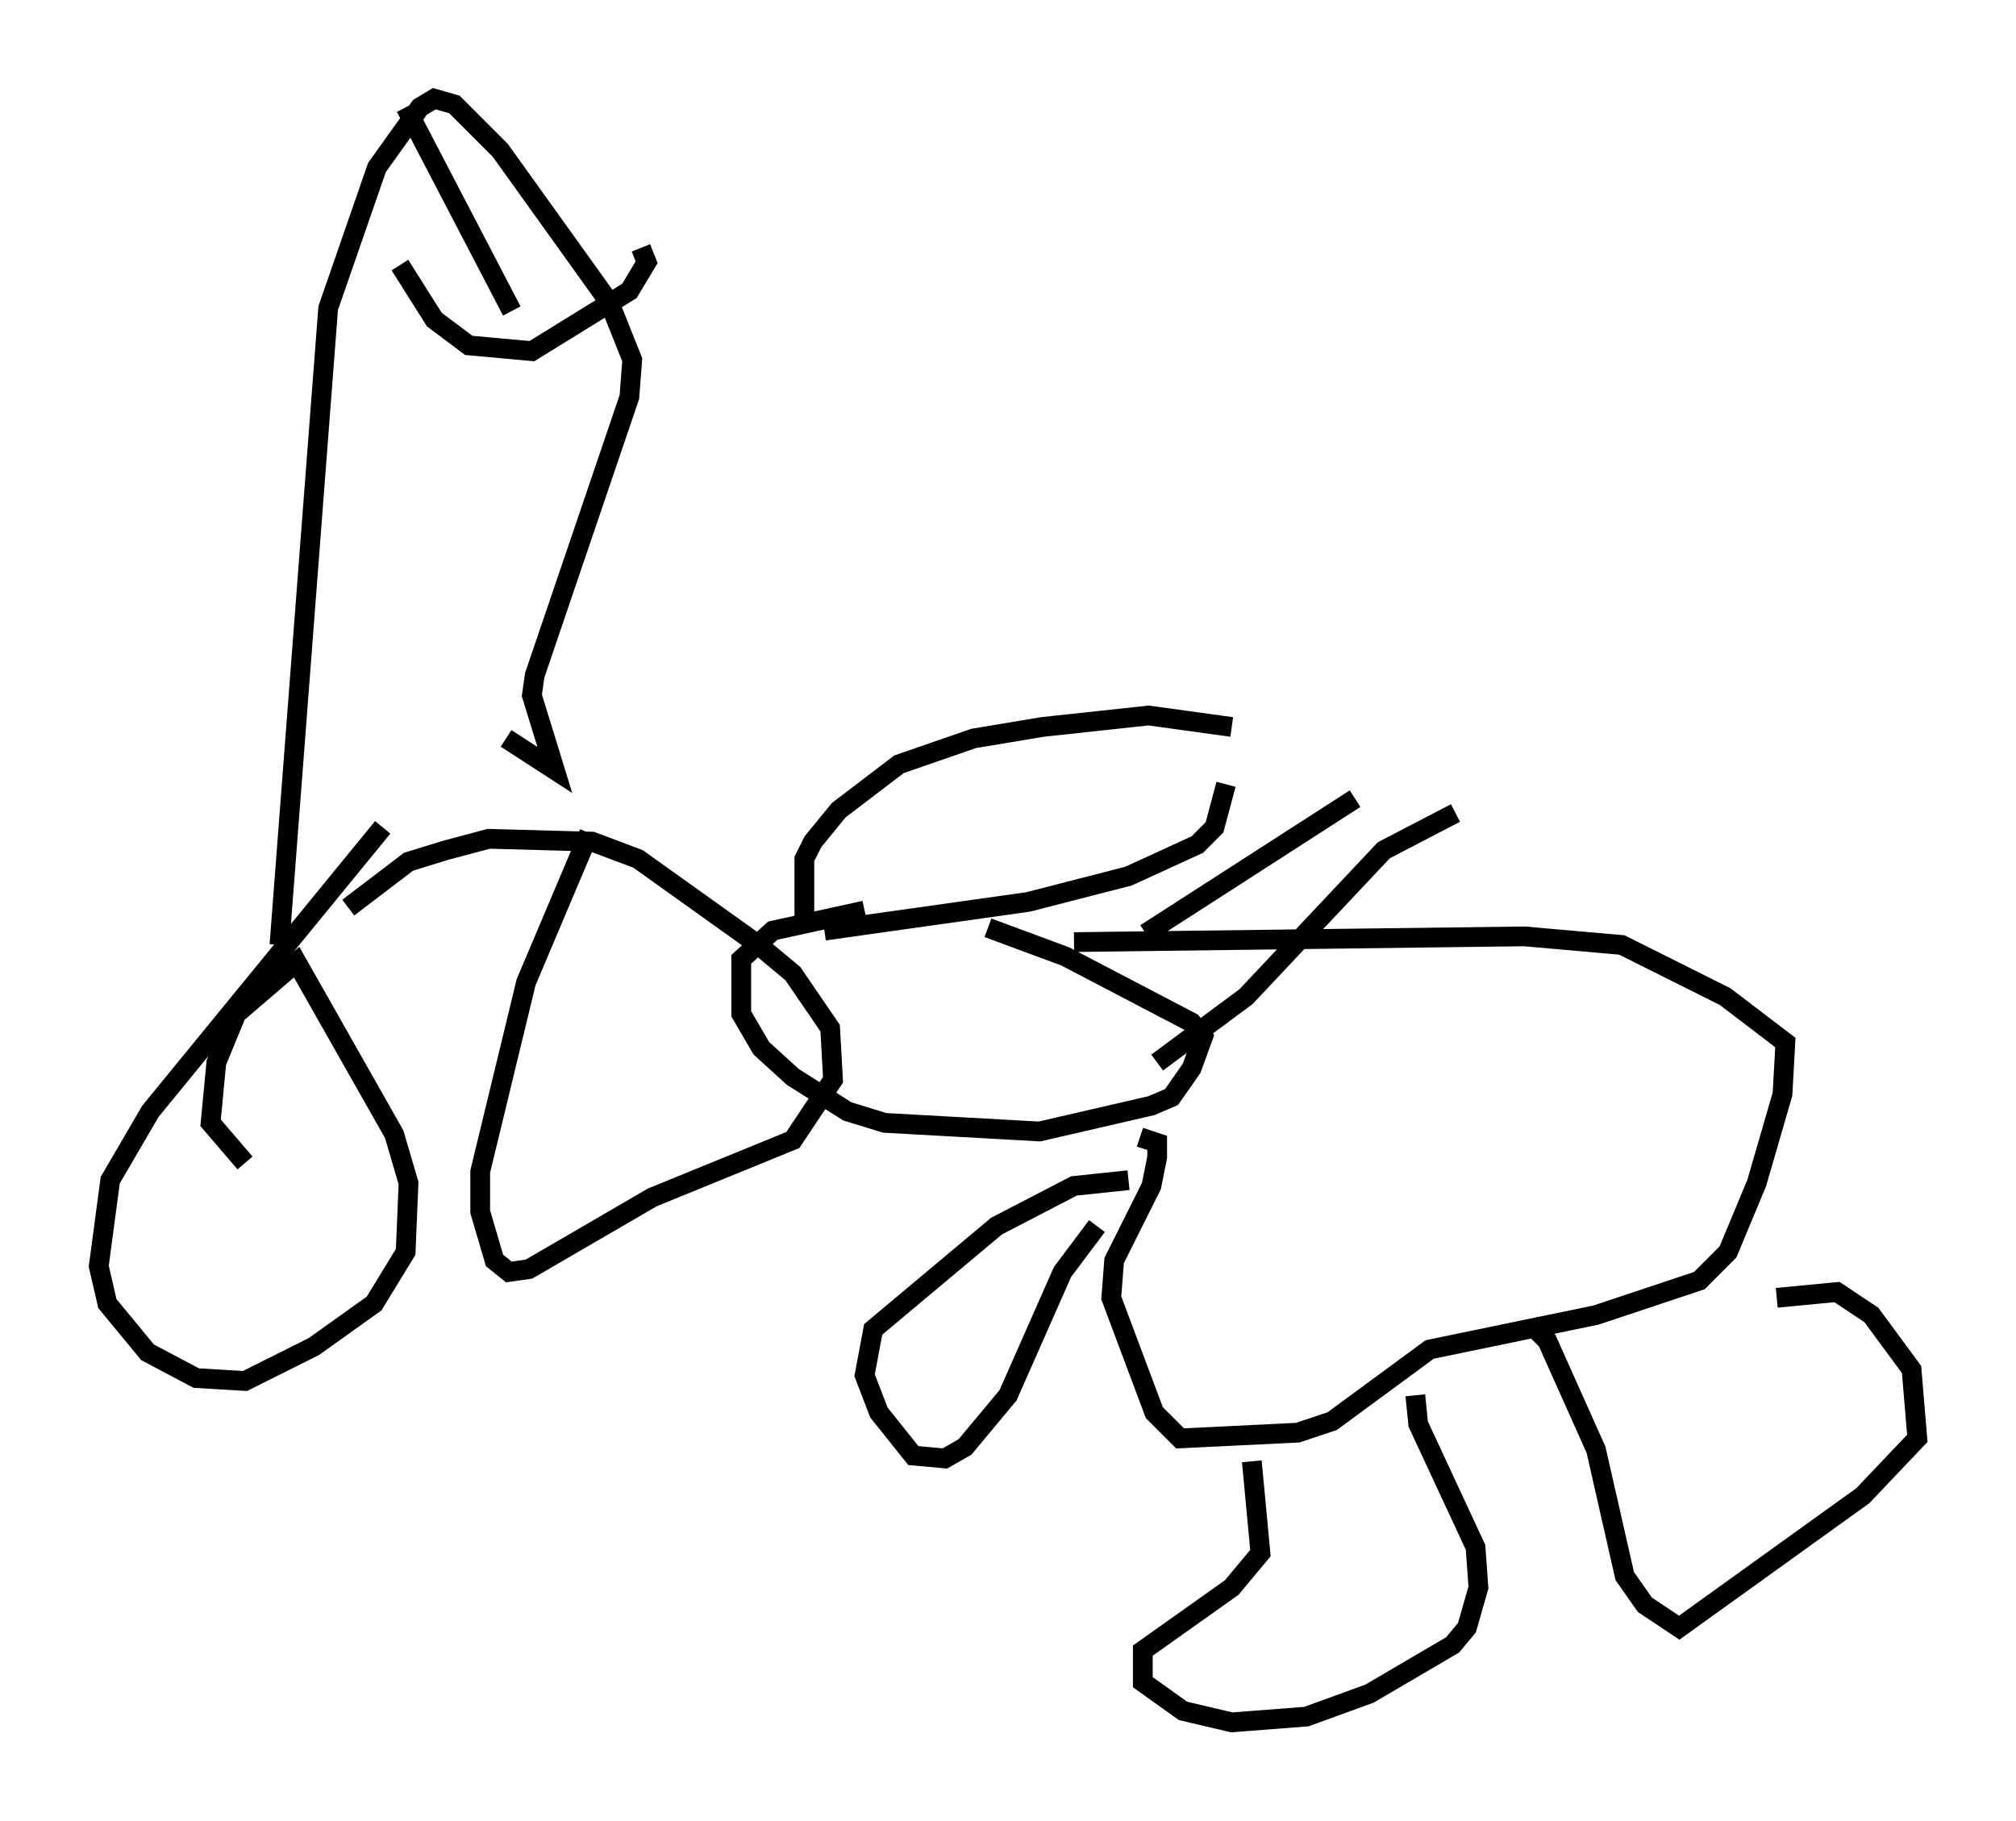 <?xml version="1.0" encoding="utf-8" ?>
<svg baseProfile="full" height="92.212" version="1.1" width="102.089" xmlns="http://www.w3.org/2000/svg" xmlns:ev="http://www.w3.org/2001/xml-events" xmlns:xlink="http://www.w3.org/1999/xlink"><defs /><rect fill="white" height="92.212" width="102.089" x="0" y="0" /><path d="M49.883, 46.687 m-6.101, -0.581 l-4.648, 1.017 -1.598, 1.453 l0.0, 2.76 1.017, 1.743 l1.598, 1.453 2.76, 1.743 l1.888, 0.581 7.844, 0.436 l5.665, -1.307 1.017, -0.436 l1.017, -1.453 0.581, -1.598 l-0.581, -0.726 -6.391, -3.341 l-3.922, -1.453 m4.358, 0.726 l22.804, -0.291 4.939, 0.436 l5.229, 2.615 3.05, 2.324 l-0.145, 2.615 -1.307, 4.503 l-1.453, 3.486 -1.453, 1.453 l-5.229, 1.743 -8.425, 1.743 l-4.939, 3.631 -1.743, 0.581 l-5.955, 0.291 -1.307, -1.307 l-2.179, -5.81 0.145, -1.888 l1.888, -3.777 0.291, -1.453 l0.0, -0.726 -0.872, -0.291 m-16.994, -10.749 l0.0, -3.341 0.436, -0.872 l1.307, -1.598 3.05, -2.324 l3.777, -1.307 3.486, -0.581 l5.374, -0.581 4.212, 0.581 m-20.626, 10.313 l10.313, -1.453 5.084, -1.307 l3.486, -1.598 0.872, -0.872 l0.581, -2.179 m-4.067, 7.553 l10.603, -6.827 m-10.022, 13.363 l4.503, -3.341 6.972, -7.408 l3.631, -1.888 m-10.313, 32.827 l0.436, 4.648 -1.453, 1.743 l-4.503, 3.196 0.0, 1.598 l2.034, 1.453 2.469, 0.581 l3.777, -0.291 3.196, -1.162 l4.212, -2.469 0.726, -0.872 l0.581, -2.034 -0.145, -2.034 l-2.905, -6.246 -0.145, -1.453 m5.81, -3.631 l0.872, 0.872 2.469, 5.52 l1.453, 6.391 1.017, 1.453 l1.743, 1.162 9.296, -6.682 l2.76, -2.905 -0.291, -3.486 l-2.034, -2.76 -1.743, -1.162 l-3.05, 0.291 m-32.827, -5.955 l-2.76, 0.291 -3.922, 2.034 l-6.246, 5.229 -0.436, 2.324 l0.726, 1.888 1.743, 2.179 l1.598, 0.145 1.017, -0.581 l2.179, -2.615 2.76, -6.246 l1.743, -2.324 m-36.168, -20.19 l-11.765, 14.38 -2.034, 3.486 l-0.581, 4.358 0.436, 1.888 l2.034, 2.469 2.469, 1.307 l2.469, 0.145 3.486, -1.743 l3.05, -2.179 1.598, -2.615 l0.145, -3.486 -0.726, -2.469 l-4.939, -8.715 -3.05, 2.615 l-1.017, 2.469 -0.291, 3.05 l1.743, 2.034 m17.43, -16.704 l-3.196, 7.553 -2.324, 9.587 l0.0, 2.034 0.726, 2.469 l0.726, 0.581 1.017, -0.145 l6.246, -3.631 7.117, -2.905 l2.034, -3.05 -0.145, -2.615 l-1.888, -2.76 -1.743, -1.453 l-6.101, -4.358 -2.324, -0.872 l-5.229, -0.145 -2.179, 0.581 l-1.888, 0.581 -3.05, 2.324 m-3.486, 1.888 l2.469, -32.246 2.469, -7.117 l2.179, -3.05 0.726, -0.436 l1.017, 0.291 2.324, 2.324 l5.52, 7.698 1.162, 2.905 l-0.145, 1.888 -4.793, 14.089 l-0.145, 1.017 1.162, 3.777 l-2.469, -1.598 m-5.374, -23.966 l1.743, 2.76 1.743, 1.307 l3.196, 0.291 4.939, -3.05 l0.872, -1.453 -0.291, -0.726 m-11.911, -7.117 l5.374, 10.313 " fill="none" stroke="black" stroke-width="1" /></svg>